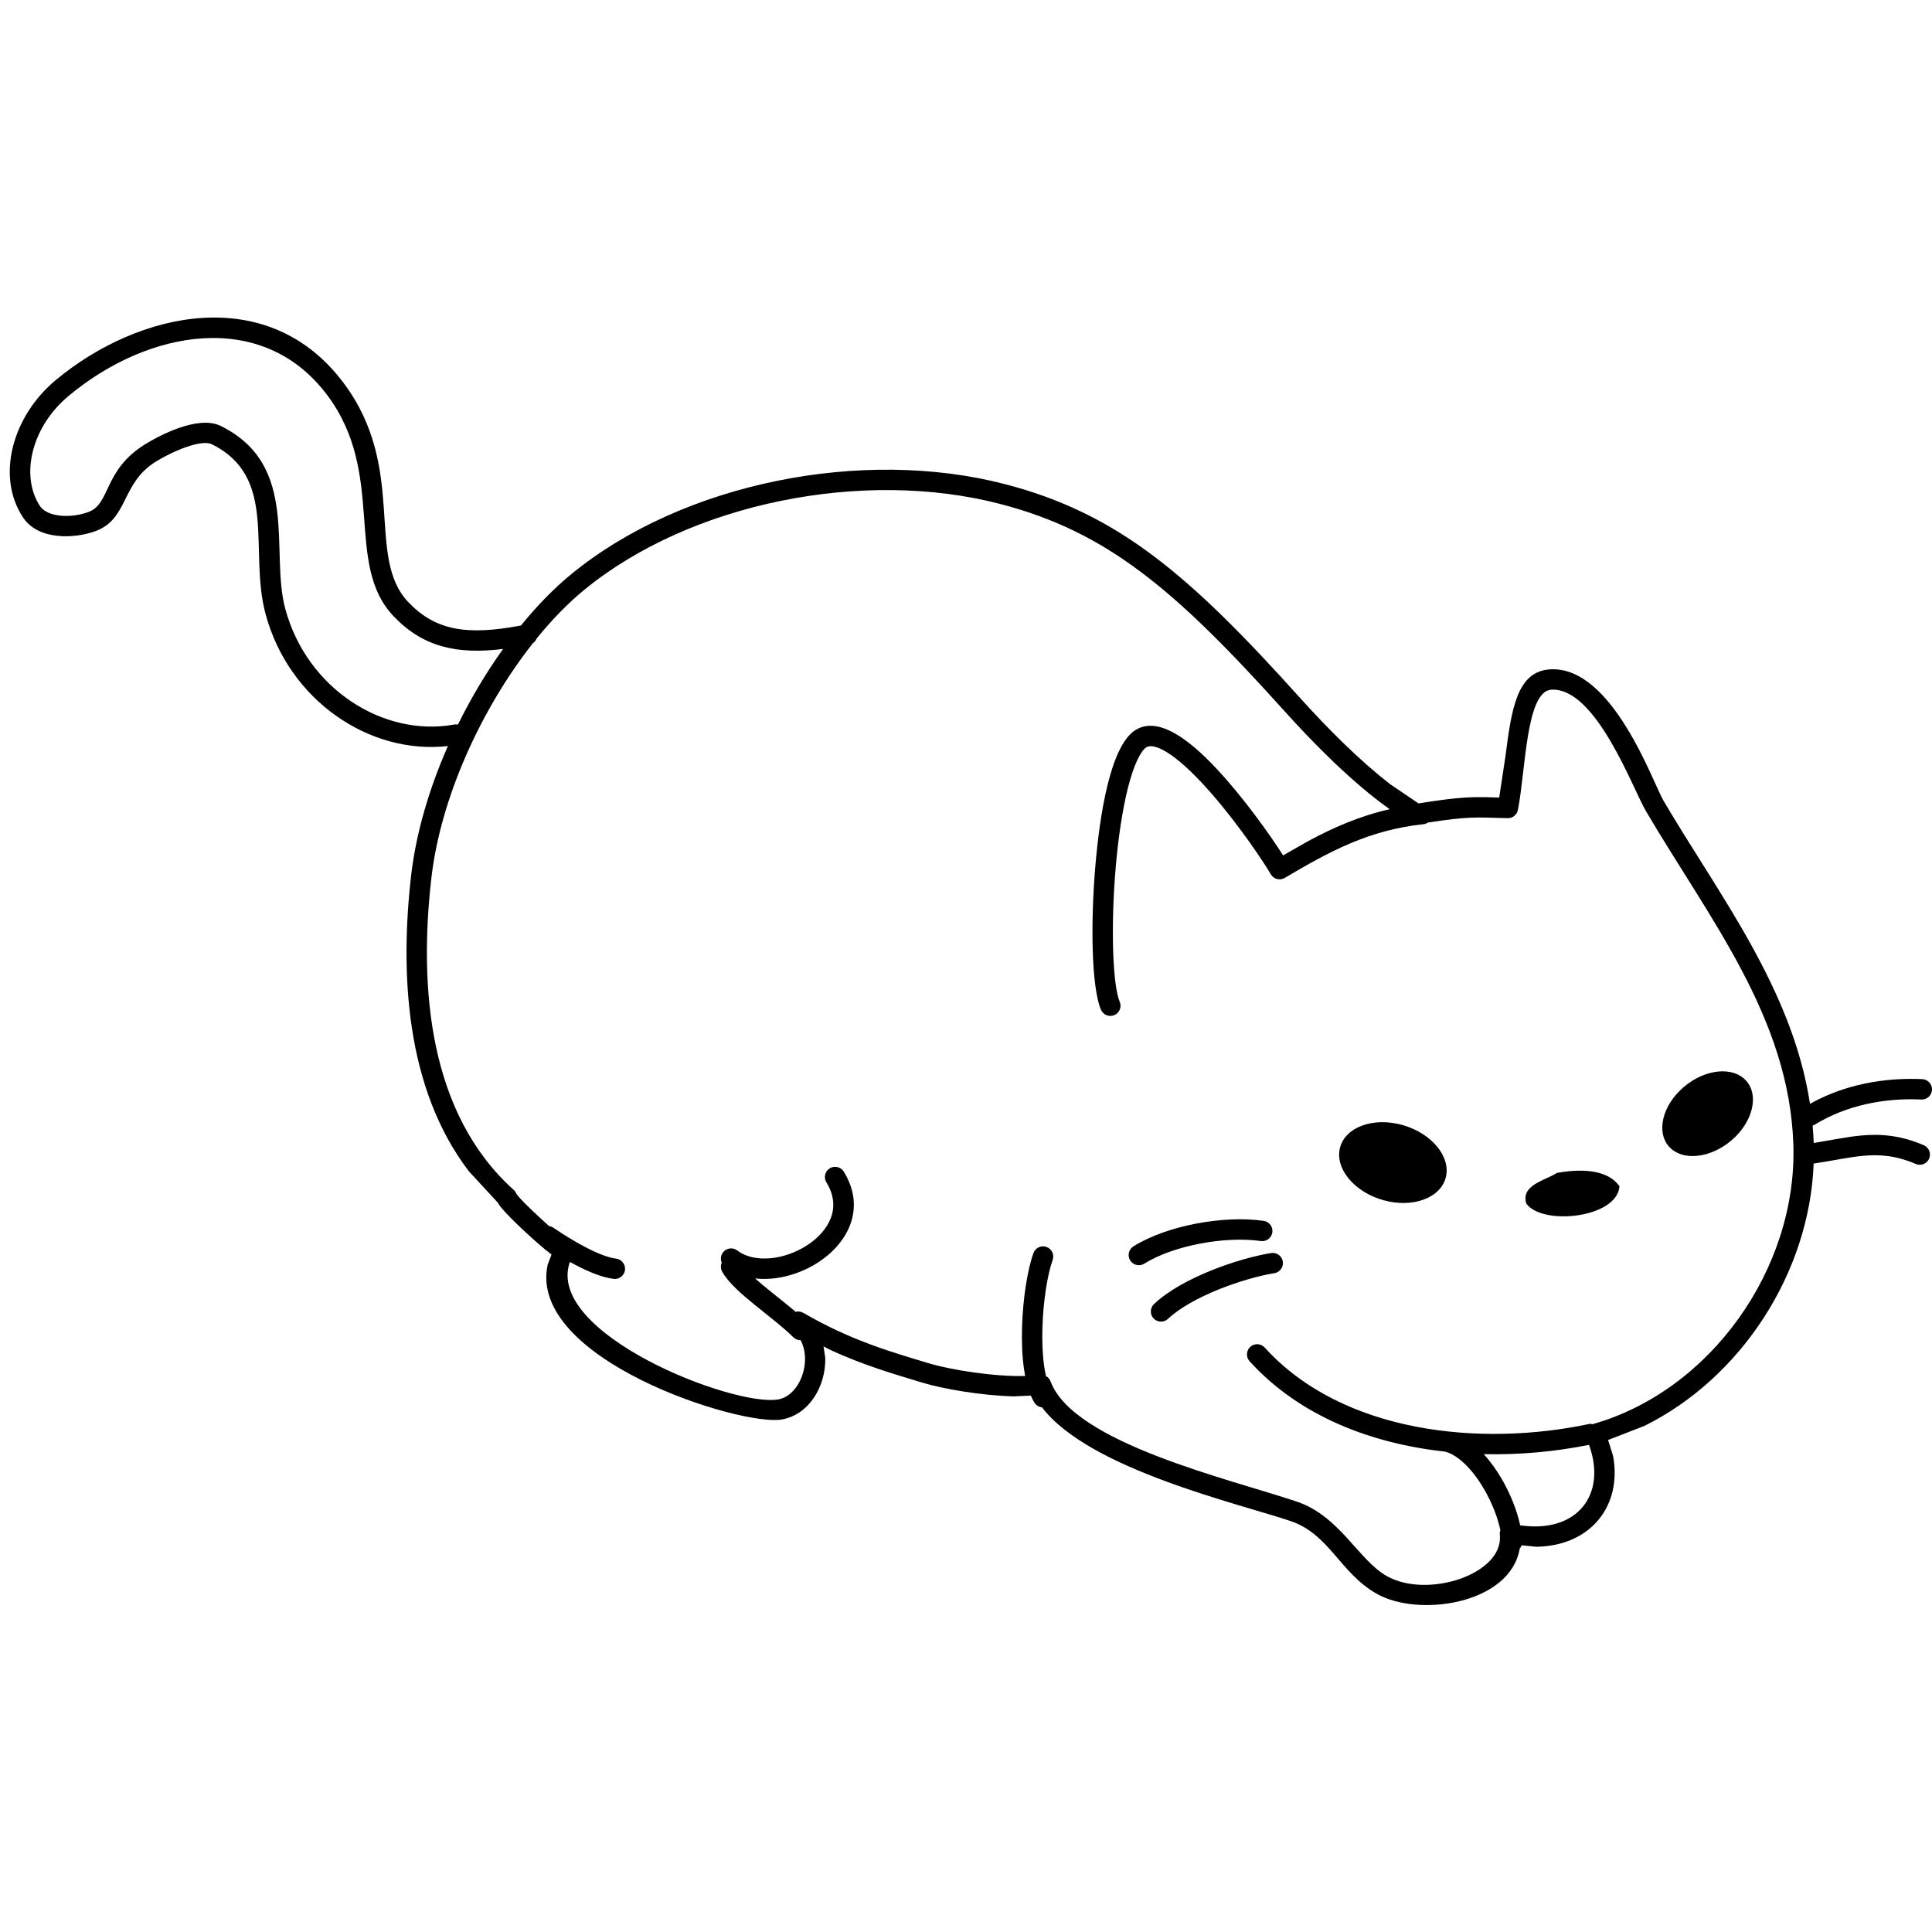 <?xml version="1.0" standalone="no"?>
<!DOCTYPE svg PUBLIC "-//W3C//DTD SVG 1.1//EN" "http://www.w3.org/Graphics/SVG/1.1/DTD/svg11.dtd">
<!--Generator: Xara Designer (www.xara.com), SVG filter version: 6.0.0.4-->
<svg stroke-width="0.501" stroke-linejoin="bevel" fill-rule="evenodd" xmlns:xlink="http://www.w3.org/1999/xlink" xmlns="http://www.w3.org/2000/svg" version="1.1" overflow="visible" width="75pt" height="75pt" viewBox="0 0 75 75">
 <defs>
	</defs>
 <g id="Document" fill="none" stroke="black" font-family="Times New Roman" font-size="16" transform="scale(1 -1)">
  <g id="Spread" transform="translate(0 -75)">
   <g id="Layer 1">
    <path d="M 53.434,13.135 C 52.015,13.946 51.607,15.442 50.1,15.953 C 48.111,16.627 42.273,17.962 40.451,20.367 C 40.331,20.379 40.218,20.446 40.152,20.557 C 40.101,20.639 40.057,20.729 40.017,20.823 L 39.352,20.793 C 38.114,20.825 36.622,21.076 35.786,21.332 C 34.768,21.642 33.563,21.981 32.203,22.611 L 31.971,22.733 L 32.037,22.278 C 32.058,21.195 31.422,20.085 30.35,19.896 C 28.757,19.615 20.468,22.235 21.26,25.902 L 21.411,26.299 L 21.169,26.49 C 20.521,27.025 19.543,27.955 19.36,28.254 L 19.333,28.305 L 18.206,29.526 C 15.733,32.759 15.531,37.241 15.957,40.989 C 16.146,42.652 16.661,44.39 17.388,46.039 C 14.336,45.693 11.211,47.817 10.31,51.161 C 9.645,53.627 10.816,56.47 8.219,57.756 C 7.822,57.951 6.723,57.5 6.038,57.073 C 4.69,56.229 4.993,54.852 3.7,54.379 C 2.921,54.094 1.493,54.004 0.89,54.919 C -0.162,56.515 0.486,58.843 2.152,60.235 C 5.365,62.918 10.407,64.046 13.335,60.138 C 15.836,56.8 14.163,53.389 15.857,51.618 C 16.896,50.533 18.105,50.316 20.224,50.718 C 20.855,51.495 21.521,52.176 22.195,52.726 C 26.524,56.264 33.48,57.64 39.008,56.207 C 43.401,55.068 46.172,52.68 50.442,47.936 C 51.509,46.75 52.774,45.475 53.987,44.543 L 55.067,43.812 L 55.59,43.892 C 56.597,44.04 57.056,44.063 57.677,44.054 L 58.199,44.039 L 58.439,45.627 C 58.677,47.462 58.879,48.94 60.177,49.016 C 62.593,49.158 64.165,44.616 64.578,43.915 C 66.703,40.298 69.579,36.626 70.264,32.149 C 71.58,32.89 73.125,33.177 74.623,33.108 C 74.841,33.097 75.01,32.912 75,32.694 C 74.989,32.475 74.804,32.307 74.586,32.317 C 73.129,32.385 71.658,32.084 70.458,31.346 C 70.429,31.328 70.397,31.314 70.366,31.304 C 70.386,31.083 70.4,30.858 70.408,30.631 C 71.056,30.73 71.638,30.862 72.235,30.918 C 72.993,30.989 73.765,30.936 74.682,30.543 C 74.881,30.457 74.975,30.224 74.889,30.023 C 74.803,29.823 74.571,29.729 74.369,29.815 C 73.597,30.147 72.961,30.191 72.309,30.13 C 71.72,30.074 71.115,29.933 70.406,29.831 C 70.243,25.582 67.595,21.511 63.83,19.644 L 62.426,19.1 L 62.62,18.481 C 62.979,16.514 61.719,14.983 59.638,14.955 L 59.07,15.013 C 59.053,14.964 59.027,14.919 58.994,14.88 C 58.63,12.734 55.074,12.196 53.434,13.135 Z M 58.223,15.416 C 58.216,15.479 58.224,15.54 58.245,15.595 C 58.147,16.073 57.924,16.656 57.607,17.199 C 57.173,17.943 56.63,18.492 56.13,18.639 C 56.122,18.641 56.114,18.644 56.107,18.647 C 53.255,18.957 50.46,20.008 48.509,22.156 C 48.362,22.318 48.375,22.569 48.536,22.716 C 48.698,22.863 48.948,22.85 49.095,22.689 C 52.129,19.347 57.505,18.831 61.701,19.723 C 61.741,19.731 61.783,19.733 61.815,19.702 C 61.817,19.711 61.824,19.714 61.833,19.717 C 66.4,21.011 69.771,25.751 69.618,30.563 C 69.461,35.5 66.352,39.335 63.895,43.513 C 63.377,44.395 61.951,48.328 60.223,48.226 C 59.236,48.169 59.228,45.095 58.925,43.558 C 58.888,43.369 58.72,43.234 58.527,43.239 C 57.27,43.272 57.019,43.312 55.433,43.069 C 55.382,43.034 55.321,43.011 55.255,43.004 C 53.131,42.776 51.61,41.946 49.874,40.92 C 49.683,40.807 49.437,40.873 49.329,41.065 C 49.097,41.473 48.124,42.941 47.033,44.192 C 46.487,44.819 45.93,45.369 45.439,45.707 C 44.907,46.071 44.628,46.071 44.501,45.991 C 44.299,45.864 44.027,45.36 43.792,44.438 C 43.571,43.57 43.409,42.467 43.312,41.333 C 43.112,39.015 43.195,36.75 43.467,36.112 C 43.553,35.912 43.459,35.679 43.259,35.594 C 43.057,35.507 42.825,35.601 42.739,35.802 C 42.371,36.666 42.33,39.151 42.523,41.401 C 42.687,43.305 43.088,46.037 44.08,46.661 C 45.148,47.332 46.681,45.801 47.629,44.712 C 48.472,43.745 49.249,42.653 49.693,41.975 L 49.809,41.793 L 50.774,42.343 C 51.757,42.872 52.77,43.32 53.948,43.587 C 52.529,44.592 51.044,46.083 49.853,47.407 C 45.604,52.129 42.964,54.364 38.809,55.441 C 33.508,56.815 26.816,55.482 22.695,52.114 C 22.061,51.596 21.431,50.951 20.832,50.213 C 20.803,50.142 20.755,50.08 20.692,50.037 C 18.721,47.544 17.104,44.071 16.744,40.899 C 16.261,36.661 16.64,31.777 19.939,28.811 C 19.985,28.771 20.02,28.719 20.044,28.657 L 20.156,28.518 C 20.39,28.257 20.887,27.786 21.315,27.404 C 21.372,27.397 21.429,27.375 21.479,27.341 C 21.817,27.113 22.262,26.829 22.715,26.592 C 23.179,26.348 23.608,26.177 23.918,26.14 C 24.135,26.113 24.289,25.915 24.262,25.699 C 24.236,25.482 24.038,25.327 23.821,25.354 C 23.359,25.412 22.823,25.642 22.348,25.891 C 22.272,25.93 22.197,25.971 22.123,26.012 C 21.139,23.233 28.482,20.369 30.212,20.675 C 31.04,20.821 31.532,22.122 31.079,22.976 C 30.976,22.974 30.871,23.014 30.792,23.092 C 30.419,23.466 29.871,23.881 29.329,24.322 C 28.831,24.726 28.281,25.191 28.035,25.634 C 27.973,25.745 27.971,25.875 28.018,25.985 C 27.962,26.112 27.977,26.265 28.067,26.383 C 28.2,26.556 28.448,26.59 28.622,26.456 C 29.277,25.955 30.463,26.078 31.363,26.679 C 32.166,27.216 32.694,28.107 32.081,29.101 C 31.967,29.287 32.024,29.53 32.211,29.645 C 32.396,29.76 32.64,29.703 32.755,29.517 C 33.621,28.113 32.938,26.779 31.802,26.021 C 31.096,25.549 30.161,25.272 29.312,25.372 C 29.462,25.238 29.635,25.092 29.828,24.936 C 30.185,24.646 30.558,24.357 30.889,24.074 C 30.981,24.101 31.086,24.092 31.193,24.031 C 33.046,22.95 34.648,22.506 36.016,22.089 C 36.912,21.816 38.613,21.553 39.795,21.584 C 39.777,21.681 39.761,21.779 39.748,21.878 C 39.677,22.379 39.659,22.937 39.676,23.489 C 39.693,24.042 39.745,24.595 39.821,25.089 C 39.898,25.58 40,26.025 40.119,26.356 C 40.193,26.562 40.42,26.668 40.625,26.594 C 40.83,26.52 40.937,26.294 40.864,26.087 C 40.768,25.824 40.676,25.433 40.604,24.968 C 40.532,24.506 40.482,23.985 40.467,23.465 C 40.451,22.944 40.469,22.432 40.531,21.987 C 40.551,21.84 40.576,21.705 40.604,21.581 C 40.685,21.536 40.749,21.464 40.784,21.373 C 41.672,18.972 47.787,17.574 50.354,16.703 C 52.003,16.145 52.732,14.448 53.826,13.822 C 55.41,12.918 58.381,13.894 58.223,15.416 Z M 61.686,18.911 C 60.407,18.653 59.012,18.518 57.599,18.55 C 57.863,18.262 58.095,17.932 58.291,17.598 C 58.628,17.02 58.89,16.37 59.013,15.787 C 61.218,15.467 62.389,16.972 61.686,18.911 Z M 44.784,23.818 C 44.634,23.976 44.64,24.226 44.799,24.376 C 45.878,25.403 48.099,26.157 49.344,26.357 C 49.56,26.392 49.763,26.245 49.798,26.03 C 49.833,25.814 49.685,25.61 49.47,25.575 C 48.898,25.484 48.091,25.259 47.305,24.943 C 46.513,24.622 45.787,24.224 45.343,23.803 C 45.185,23.653 44.935,23.659 44.784,23.818 Z M 43.873,26.07 C 43.758,26.256 43.815,26.501 44,26.617 C 44.661,27.029 45.539,27.328 46.43,27.499 C 47.323,27.671 48.262,27.719 49.055,27.607 C 49.272,27.576 49.422,27.375 49.392,27.159 C 49.361,26.943 49.16,26.792 48.944,26.823 C 48.257,26.921 47.408,26.881 46.579,26.722 C 45.749,26.563 44.972,26.29 44.42,25.944 C 44.234,25.829 43.99,25.886 43.873,26.07 Z M 59.25,28.28 C 59.088,28.789 59.542,29.032 59.964,29.228 C 60.144,29.311 60.318,29.385 60.437,29.467 C 61.206,29.606 62.362,29.671 62.868,28.947 C 62.777,27.715 59.869,27.406 59.25,28.28 Z M 53.703,28.409 C 52.57,28.726 51.815,29.636 52.018,30.442 C 52.222,31.247 53.308,31.644 54.441,31.328 C 55.574,31.011 56.329,30.1 56.126,29.294 C 55.922,28.49 54.837,28.092 53.703,28.409 Z M 64.794,30.486 C 64.282,31.056 64.534,32.093 65.36,32.799 C 66.184,33.506 67.27,33.617 67.784,33.048 C 68.297,32.478 68.044,31.441 67.219,30.734 C 66.394,30.028 65.307,29.916 64.794,30.486 Z M 17.625,46.873 C 17.677,46.882 17.729,46.881 17.777,46.872 C 18.291,47.914 18.885,48.907 19.53,49.808 C 17.739,49.586 16.424,49.881 15.286,51.071 C 13.335,53.109 15.013,56.579 12.702,59.663 C 10.192,63.011 5.748,62.207 2.659,59.627 C 1.193,58.401 0.792,56.507 1.551,55.355 C 1.823,54.942 2.708,54.86 3.428,55.122 C 4.304,55.444 4.002,56.733 5.617,57.743 C 6.139,58.069 7.684,58.903 8.57,58.465 C 11.66,56.935 10.472,53.6 11.074,51.367 C 11.915,48.247 14.897,46.378 17.625,46.873 Z" stroke="none" fill="#000000" stroke-width="0.5" fill-rule="evenodd" marker-start="none" marker-end="none" stroke-miterlimit="79.84"/>
   </g>
  </g>
 </g>
</svg>
